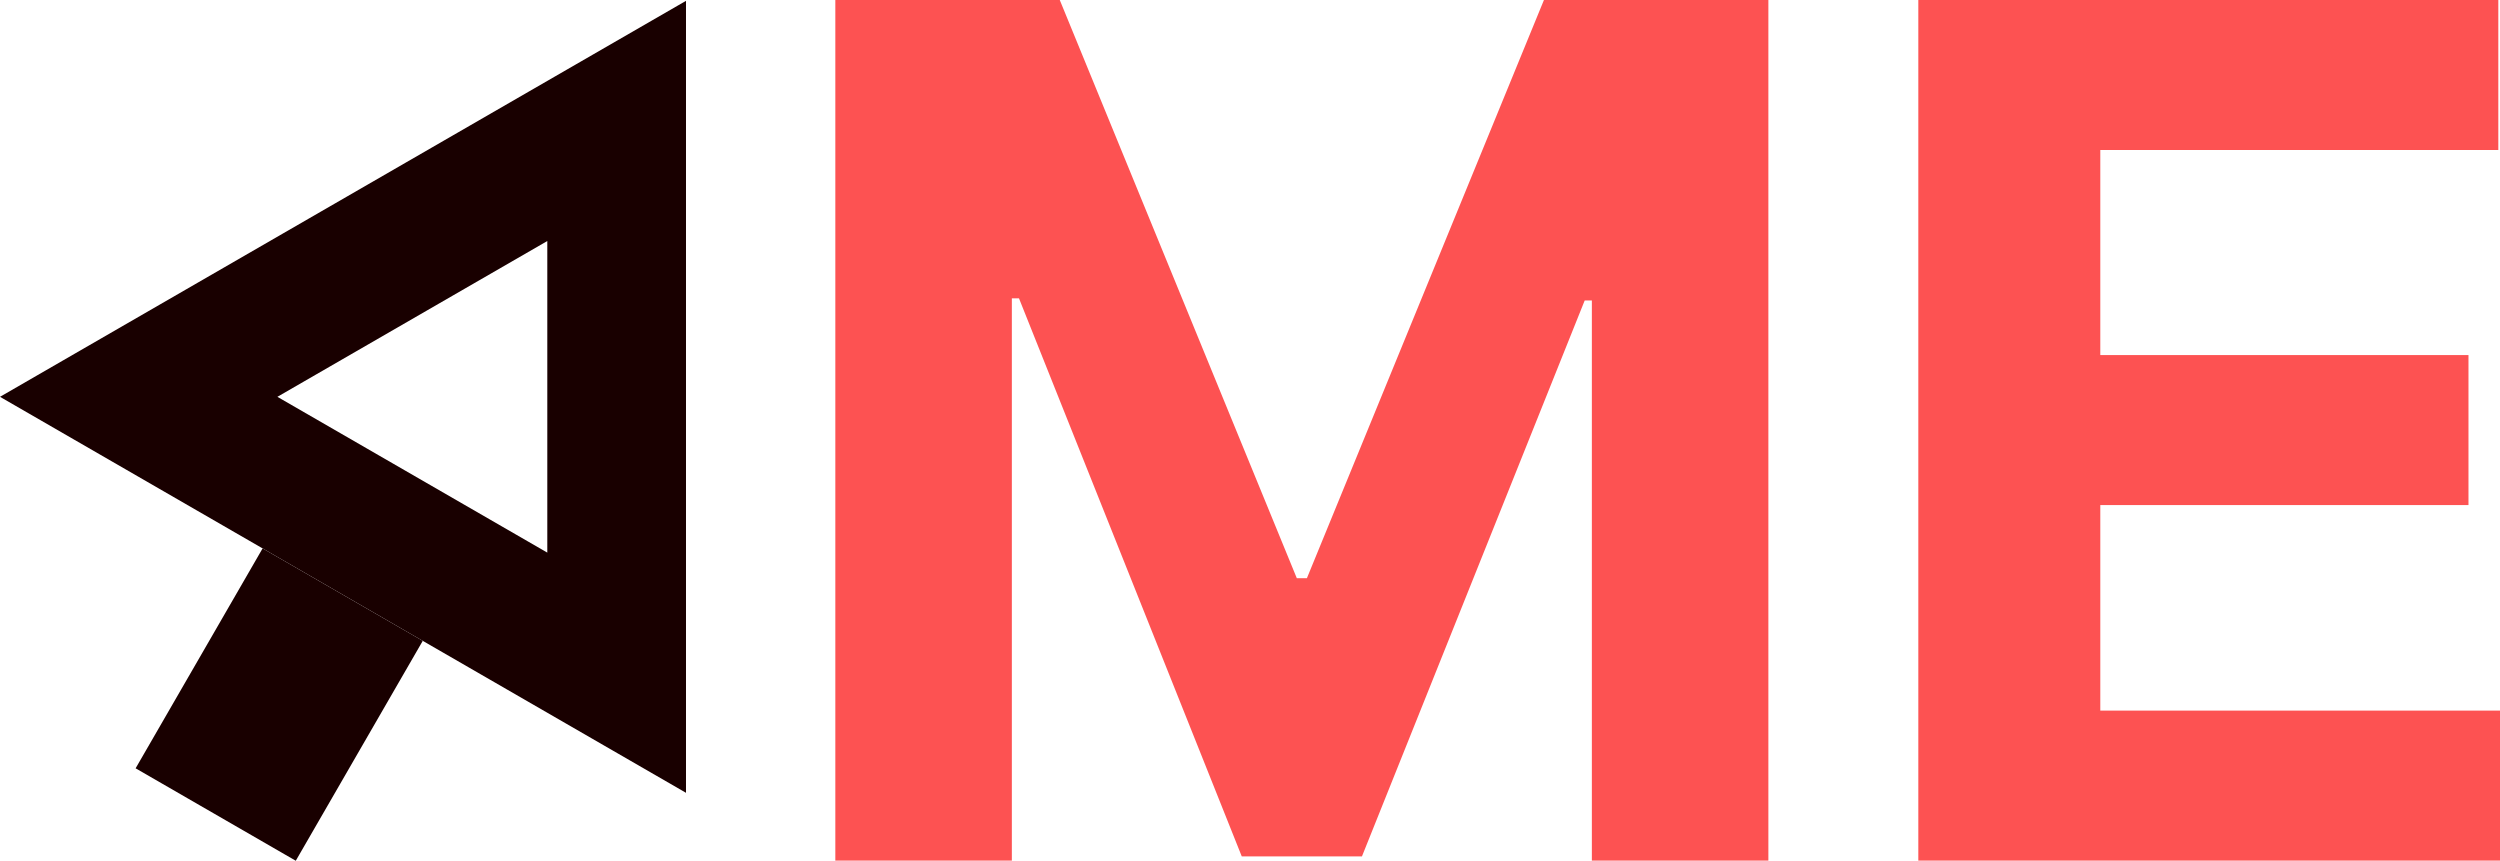 <svg width="1246" height="429" viewBox="0 0 1246 429" fill="none" xmlns="http://www.w3.org/2000/svg">
<path d="M416.328 0H528.187L646.33 288.177H651.358L769.501 0H881.359V428.914H793.38V149.743H789.819L678.799 426.82H618.889L507.868 148.696H504.307V428.914H416.328V0Z" fill="#FD5252"/>
<path d="M956.089 428.914V0H1245.16V74.767H1046.79V176.969H1230.29V251.736H1046.79V354.148H1246V428.914H956.089Z" fill="#FD5252"/>
<path fill-rule="evenodd" clip-rule="evenodd" d="M341.901 0.419V395.133L0 197.776L341.901 0.419ZM272.775 120.125V275.427L138.252 197.776L272.775 120.125Z" fill="#190000"/>
<path fill-rule="evenodd" clip-rule="evenodd" d="M210.703 319.401L147.413 429L67.593 382.925L130.883 273.326L210.703 319.401Z" fill="#190000"/>
</svg>
